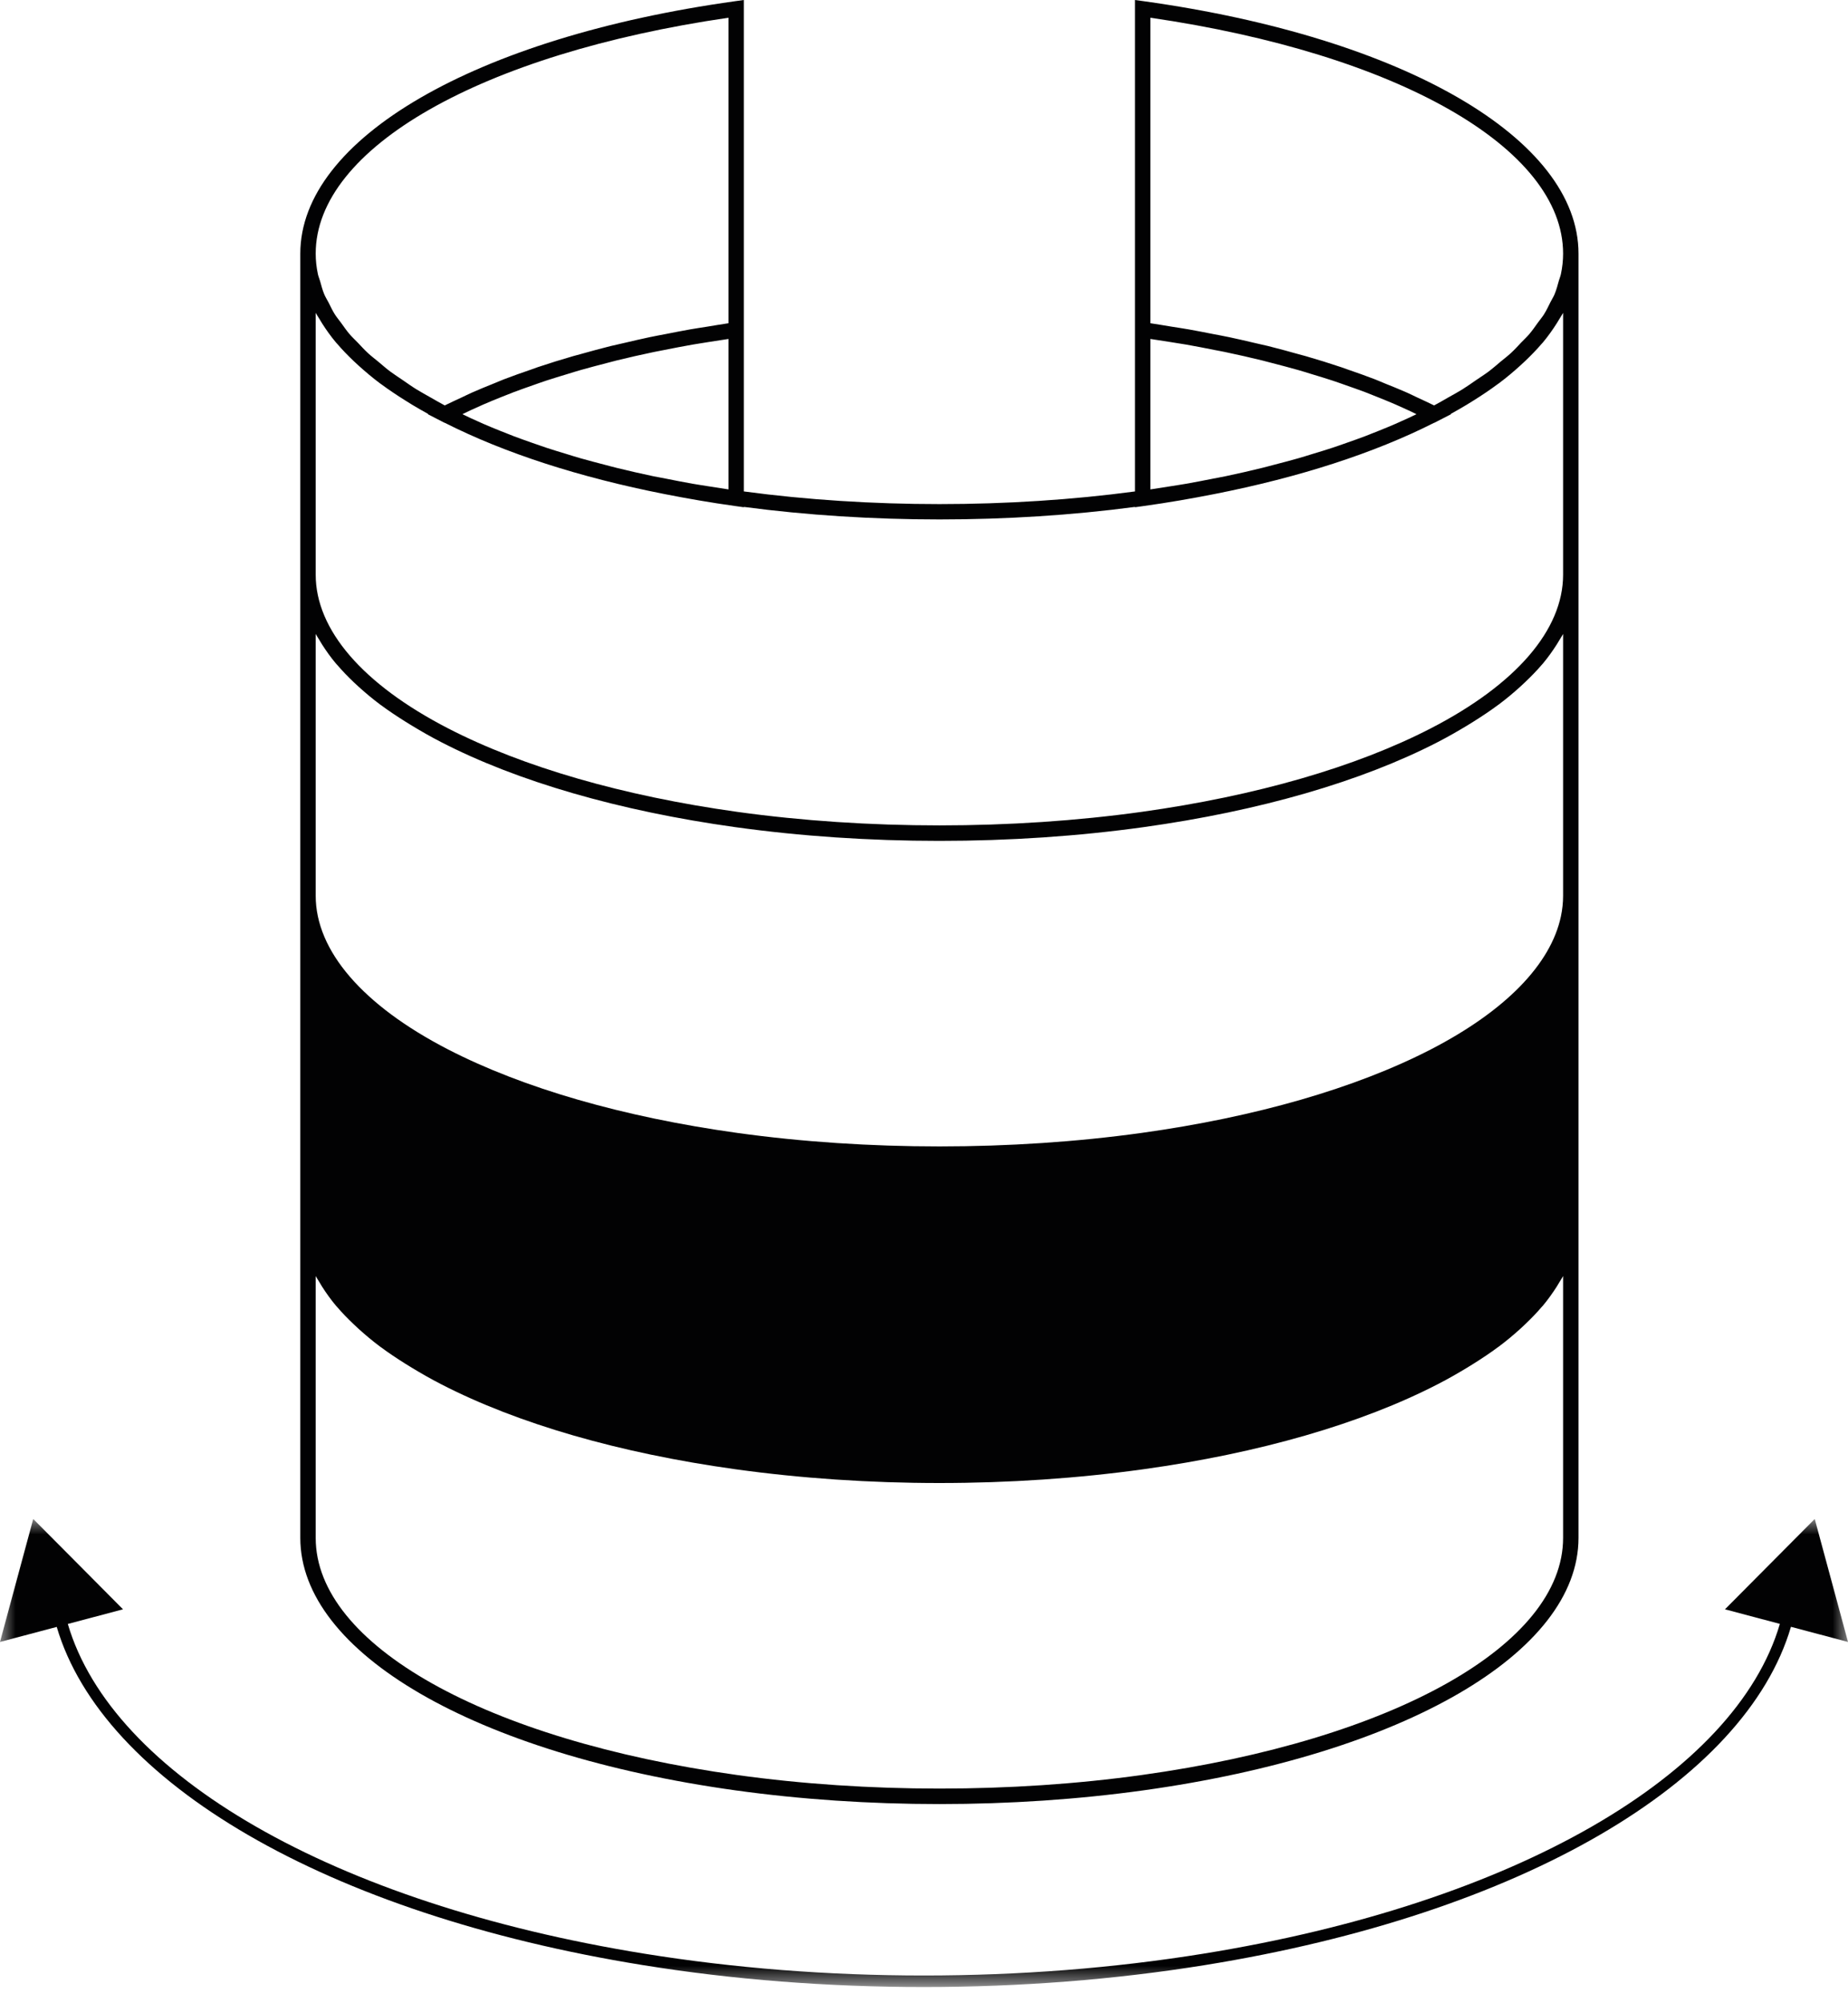 <?xml version="1.0" encoding="UTF-8"?>
<svg width="60px" height="65px" viewBox="0 0 60 65" version="1.1" xmlns="http://www.w3.org/2000/svg" xmlns:xlink="http://www.w3.org/1999/xlink">
    <title>nav-menu-03</title>
    <defs>
        <polygon id="path-1" points="0 0 60 0 60 15.187 0 15.187"></polygon>
    </defs>
    <g id="Moodboard" stroke="none" stroke-width="1" fill="none" fill-rule="evenodd">
        <g id="Artboard" transform="translate(-357, -118)">
            <g id="nav-menu-03" transform="translate(357, 118)">
                <path d="M10.25,41.405 C10.284,41.468 10.327,41.53 10.364,41.593 C10.394,41.645 10.425,41.696 10.457,41.748 C10.59,41.956 10.737,42.163 10.907,42.366 C10.92,42.381 10.935,42.396 10.948,42.411 C11.11,42.601 11.292,42.787 11.486,42.971 C11.536,43.02 11.587,43.068 11.64,43.115 C11.857,43.311 12.087,43.505 12.34,43.694 C12.349,43.701 12.36,43.708 12.369,43.714 C12.614,43.897 12.882,44.074 13.161,44.25 C13.233,44.295 13.306,44.34 13.381,44.385 C13.678,44.565 13.987,44.742 14.32,44.913 C16.811,46.197 20.112,47.15 23.868,47.672 C26.006,47.969 28.237,48.12 30.5,48.12 C32.764,48.12 34.996,47.969 37.134,47.672 C40.89,47.15 44.191,46.197 46.682,44.913 C47.015,44.742 47.325,44.564 47.623,44.384 C47.696,44.34 47.768,44.296 47.839,44.251 C48.119,44.075 48.388,43.896 48.634,43.713 C48.643,43.707 48.652,43.701 48.66,43.695 C48.914,43.506 49.144,43.312 49.361,43.116 C49.413,43.068 49.464,43.02 49.515,42.972 C49.708,42.788 49.889,42.603 50.05,42.413 C50.064,42.397 50.08,42.382 50.094,42.366 C50.263,42.163 50.409,41.957 50.542,41.75 C50.575,41.697 50.606,41.645 50.637,41.592 C50.674,41.53 50.717,41.468 50.75,41.405 L50.75,49.901 C50.75,53.364 45.251,56.457 37.065,57.595 C32.854,58.181 28.15,58.181 23.937,57.595 C15.75,56.457 10.25,53.364 10.25,49.901 L10.25,41.405 Z M10.25,20.57 C10.283,20.633 10.326,20.694 10.363,20.757 C10.394,20.809 10.425,20.862 10.458,20.914 C10.591,21.122 10.737,21.327 10.906,21.529 C10.921,21.547 10.938,21.564 10.954,21.581 C11.114,21.768 11.292,21.952 11.483,22.134 C11.536,22.183 11.588,22.233 11.643,22.282 C11.859,22.477 12.087,22.67 12.339,22.858 C12.351,22.867 12.364,22.875 12.376,22.884 C12.619,23.064 12.883,23.24 13.159,23.413 C13.232,23.459 13.306,23.505 13.382,23.55 C13.679,23.73 13.988,23.907 14.32,24.078 C16.804,25.359 20.105,26.314 23.868,26.838 C25.997,27.134 28.229,27.284 30.5,27.284 C32.773,27.284 35.005,27.134 37.134,26.838 C40.896,26.314 44.198,25.359 46.682,24.078 C47.015,23.906 47.324,23.729 47.622,23.549 C47.696,23.505 47.768,23.46 47.84,23.415 C48.119,23.239 48.386,23.062 48.632,22.879 C48.641,22.873 48.652,22.866 48.661,22.859 C48.914,22.67 49.143,22.477 49.36,22.281 C49.413,22.233 49.464,22.184 49.515,22.136 C49.709,21.951 49.892,21.765 50.054,21.575 C50.066,21.56 50.081,21.546 50.093,21.532 C50.263,21.328 50.41,21.121 50.543,20.913 C50.576,20.862 50.605,20.811 50.636,20.76 C50.673,20.697 50.716,20.634 50.75,20.571 L50.75,29.065 C50.75,29.288 50.726,29.512 50.679,29.734 C50.349,31.289 48.877,32.801 46.453,34.052 C44.011,35.31 40.765,36.246 37.065,36.76 C32.858,37.344 28.147,37.345 23.937,36.76 C20.237,36.246 16.991,35.31 14.549,34.052 C11.776,32.622 10.25,30.851 10.25,29.065 L10.25,20.57 Z M10.25,10.151 C10.283,10.213 10.326,10.275 10.363,10.337 C10.394,10.39 10.425,10.443 10.459,10.495 C10.591,10.703 10.737,10.908 10.906,11.11 C10.921,11.128 10.938,11.145 10.953,11.162 C11.113,11.349 11.292,11.533 11.483,11.715 C11.536,11.765 11.588,11.814 11.643,11.863 C11.859,12.058 12.087,12.251 12.338,12.439 C12.351,12.449 12.365,12.458 12.378,12.467 C12.62,12.646 12.883,12.822 13.158,12.994 C13.232,13.041 13.307,13.087 13.383,13.134 C13.55,13.234 13.724,13.334 13.902,13.432 L13.889,13.439 L14.32,13.661 L14.435,13.72 L14.439,13.718 C16.387,14.704 18.821,15.489 21.57,16.03 C22.316,16.177 23.079,16.31 23.868,16.419 L24.152,16.459 L24.152,16.448 C28.247,16.99 32.759,16.99 36.85,16.448 L36.85,16.459 L37.134,16.419 C37.923,16.31 38.686,16.177 39.432,16.03 C42.181,15.489 44.615,14.704 46.563,13.718 L46.567,13.72 L46.682,13.661 L47.113,13.439 L47.1,13.432 C47.279,13.333 47.452,13.234 47.62,13.133 C47.695,13.087 47.769,13.042 47.842,12.996 C48.119,12.822 48.384,12.645 48.627,12.464 C48.638,12.456 48.651,12.448 48.662,12.44 C48.914,12.252 49.142,12.059 49.358,11.863 C49.413,11.814 49.465,11.765 49.517,11.716 C49.709,11.533 49.89,11.347 50.051,11.159 C50.064,11.143 50.08,11.128 50.094,11.112 C50.263,10.909 50.41,10.702 50.542,10.494 C50.575,10.443 50.606,10.391 50.636,10.34 C50.673,10.277 50.716,10.215 50.75,10.152 L50.75,18.648 C50.75,20.436 49.224,22.206 46.453,23.634 C44.019,24.889 40.772,25.826 37.065,26.343 C32.854,26.928 28.15,26.928 23.937,26.343 C20.229,25.826 16.983,24.889 14.549,23.634 C11.776,22.205 10.25,20.435 10.25,18.648 L10.25,10.151 Z M23.652,10.998 L23.652,15.88 C23.434,15.848 23.219,15.814 23.004,15.779 C22.832,15.751 22.657,15.726 22.487,15.696 C22.189,15.644 21.897,15.586 21.606,15.528 C21.479,15.503 21.349,15.481 21.223,15.455 C20.814,15.369 20.414,15.278 20.021,15.181 C19.892,15.15 19.768,15.114 19.641,15.082 C19.377,15.013 19.113,14.945 18.857,14.872 C18.701,14.828 18.551,14.78 18.398,14.733 C18.178,14.667 17.958,14.6 17.745,14.53 C17.587,14.478 17.435,14.424 17.281,14.37 C17.082,14.3 16.883,14.23 16.69,14.157 C16.538,14.099 16.39,14.04 16.241,13.98 C16.056,13.906 15.873,13.83 15.695,13.753 C15.551,13.69 15.41,13.626 15.27,13.562 C15.182,13.522 15.098,13.48 15.013,13.439 C15.1,13.397 15.185,13.355 15.274,13.314 C15.411,13.251 15.549,13.188 15.691,13.126 C15.874,13.047 16.062,12.969 16.252,12.893 C16.395,12.836 16.537,12.778 16.683,12.723 C16.885,12.647 17.092,12.574 17.301,12.501 C17.446,12.45 17.59,12.398 17.739,12.349 C17.962,12.276 18.193,12.206 18.425,12.136 C18.567,12.093 18.706,12.048 18.852,12.007 C19.125,11.929 19.406,11.856 19.688,11.783 C19.798,11.755 19.905,11.724 20.017,11.697 C20.413,11.6 20.817,11.508 21.229,11.422 C21.336,11.399 21.448,11.38 21.557,11.358 C21.865,11.297 22.174,11.236 22.49,11.181 C22.657,11.152 22.829,11.127 22.999,11.099 C23.215,11.064 23.432,11.03 23.652,10.998 L23.652,10.998 Z M23.652,0.575 L23.652,10.488 C23.419,10.522 23.192,10.562 22.963,10.599 C22.777,10.629 22.589,10.656 22.406,10.688 C22.14,10.735 21.881,10.787 21.62,10.838 C21.443,10.872 21.264,10.904 21.09,10.941 C20.815,10.999 20.547,11.062 20.279,11.125 C20.128,11.16 19.974,11.193 19.825,11.229 C19.495,11.311 19.174,11.4 18.854,11.489 C18.775,11.511 18.692,11.531 18.614,11.554 C18.218,11.668 17.831,11.789 17.455,11.915 C17.385,11.938 17.321,11.964 17.252,11.988 C16.949,12.092 16.649,12.197 16.361,12.308 C16.247,12.352 16.141,12.4 16.03,12.444 C15.795,12.539 15.558,12.634 15.333,12.734 C15.209,12.789 15.093,12.848 14.972,12.904 C14.794,12.988 14.611,13.069 14.44,13.155 C14.281,13.072 14.136,12.985 13.986,12.9 C13.832,12.812 13.67,12.726 13.526,12.636 C13.365,12.537 13.223,12.434 13.074,12.332 C12.941,12.241 12.801,12.152 12.677,12.06 C12.536,11.955 12.415,11.847 12.286,11.739 C12.173,11.646 12.052,11.554 11.949,11.459 C11.829,11.349 11.73,11.237 11.623,11.125 C11.531,11.03 11.429,10.935 11.346,10.838 C11.247,10.722 11.168,10.604 11.082,10.486 C11.013,10.391 10.933,10.297 10.872,10.201 C10.793,10.077 10.736,9.95 10.672,9.824 C10.625,9.733 10.567,9.643 10.529,9.552 C10.469,9.41 10.433,9.266 10.393,9.123 C10.371,9.047 10.337,8.97 10.321,8.893 C10.274,8.672 10.25,8.451 10.25,8.229 C10.25,4.805 15.623,1.745 23.652,0.575 L23.652,0.575 Z M37.35,10.998 C37.57,11.03 37.787,11.064 38.003,11.099 C38.173,11.127 38.345,11.152 38.513,11.181 C38.829,11.236 39.139,11.297 39.448,11.359 C39.556,11.381 39.667,11.399 39.773,11.422 C40.185,11.508 40.589,11.6 40.985,11.697 C41.097,11.724 41.204,11.755 41.314,11.783 C41.596,11.856 41.877,11.929 42.151,12.007 C42.296,12.048 42.435,12.093 42.577,12.136 C42.809,12.206 43.04,12.276 43.263,12.349 C43.412,12.398 43.555,12.45 43.7,12.501 C43.909,12.574 44.118,12.647 44.32,12.723 C44.466,12.779 44.607,12.836 44.749,12.893 C44.939,12.969 45.128,13.047 45.312,13.126 C45.453,13.188 45.591,13.251 45.729,13.314 C45.817,13.355 45.902,13.397 45.989,13.439 C45.904,13.48 45.82,13.522 45.732,13.562 C45.593,13.626 45.451,13.69 45.307,13.753 C45.129,13.83 44.945,13.906 44.76,13.98 C44.612,14.04 44.465,14.099 44.312,14.157 C44.119,14.23 43.92,14.3 43.72,14.37 C43.566,14.424 43.415,14.478 43.257,14.53 C43.044,14.6 42.824,14.667 42.604,14.733 C42.451,14.78 42.301,14.828 42.145,14.872 C41.889,14.945 41.625,15.013 41.361,15.082 C41.234,15.114 41.11,15.15 40.981,15.181 C40.588,15.278 40.187,15.369 39.778,15.455 C39.654,15.481 39.524,15.503 39.398,15.528 C39.106,15.586 38.814,15.644 38.515,15.696 C38.345,15.726 38.17,15.751 37.998,15.779 C37.783,15.814 37.568,15.848 37.35,15.88 L37.35,10.998 Z M37.35,0.575 C45.377,1.745 50.75,4.805 50.75,8.229 C50.75,8.451 50.726,8.673 50.679,8.893 C50.665,8.965 50.633,9.035 50.613,9.106 C50.572,9.255 50.533,9.404 50.471,9.553 C50.435,9.637 50.382,9.72 50.339,9.804 C50.272,9.937 50.211,10.071 50.128,10.202 C50.071,10.292 49.996,10.379 49.932,10.468 C49.842,10.592 49.758,10.717 49.653,10.84 C49.575,10.932 49.479,11.021 49.392,11.111 C49.281,11.228 49.176,11.346 49.051,11.46 C48.95,11.553 48.833,11.642 48.723,11.733 C48.592,11.843 48.467,11.953 48.324,12.061 C48.202,12.152 48.063,12.239 47.932,12.329 C47.782,12.432 47.637,12.536 47.475,12.637 C47.332,12.726 47.172,12.811 47.019,12.898 C46.868,12.984 46.721,13.071 46.562,13.155 C46.391,13.069 46.208,12.988 46.03,12.904 C45.909,12.848 45.793,12.789 45.669,12.734 C45.444,12.634 45.208,12.54 44.972,12.445 C44.861,12.4 44.755,12.352 44.641,12.308 C44.353,12.197 44.053,12.091 43.75,11.987 C43.681,11.964 43.617,11.938 43.547,11.915 C43.171,11.789 42.784,11.668 42.388,11.554 C42.31,11.531 42.227,11.511 42.147,11.489 C41.828,11.4 41.507,11.311 41.177,11.229 C41.029,11.193 40.874,11.16 40.724,11.125 C40.455,11.062 40.187,10.999 39.912,10.941 C39.738,10.904 39.559,10.872 39.382,10.838 C39.121,10.787 38.862,10.735 38.595,10.688 C38.413,10.656 38.225,10.629 38.039,10.599 C37.81,10.562 37.583,10.522 37.35,10.488 L37.35,0.575 Z M23.868,58.091 C25.997,58.387 28.229,58.537 30.5,58.537 C32.773,58.537 35.005,58.387 37.134,58.091 C45.577,56.916 51.25,53.625 51.25,49.901 L51.25,39.482 L51.25,29.065 L51.25,18.648 L51.25,8.229 C51.25,4.505 45.577,1.214 37.134,0.039 L36.85,0 L36.85,10.419 L36.85,10.924 L36.85,15.946 C32.763,16.493 28.241,16.494 24.152,15.946 L24.152,10.924 L24.152,10.419 L24.152,0 L23.868,0.039 C15.424,1.214 9.75,4.505 9.75,8.229 L9.75,18.648 L9.75,29.065 L9.75,39.482 L9.75,49.901 C9.75,53.625 15.424,56.916 23.868,58.091 L23.868,58.091 Z" id="Fill-1" fill="#020203"></path>
                <g id="Group-5" transform="translate(0, 49.287)">
                    <mask id="mask-2" fill="white">
                        <use xlink:href="#path-1"></use>
                    </mask>
                    <g id="Clip-4"></g>
                    <path d="M59.46,1.995 L58.92,0 L57.463,1.465 L56.005,2.931 L57.788,3.404 C56.355,8.295 49.2,12.472 39.063,14.106 C36.155,14.575 33.104,14.813 29.994,14.813 C26.886,14.813 23.836,14.575 20.929,14.106 C10.792,12.472 3.637,8.296 2.202,3.406 L3.994,2.931 L2.537,1.465 L1.079,0 L0.539,1.995 L0,3.99 L1.842,3.502 C3.325,8.537 10.589,12.818 20.87,14.475 C23.796,14.948 26.866,15.187 29.994,15.187 C33.124,15.187 36.195,14.948 39.122,14.475 C49.403,12.817 56.667,8.536 58.148,3.499 L60,3.99 L59.46,1.995 Z" id="Fill-3" fill="#020203" mask="url(#mask-2)"></path>
                </g>
            </g>
        </g>
    </g>
</svg>